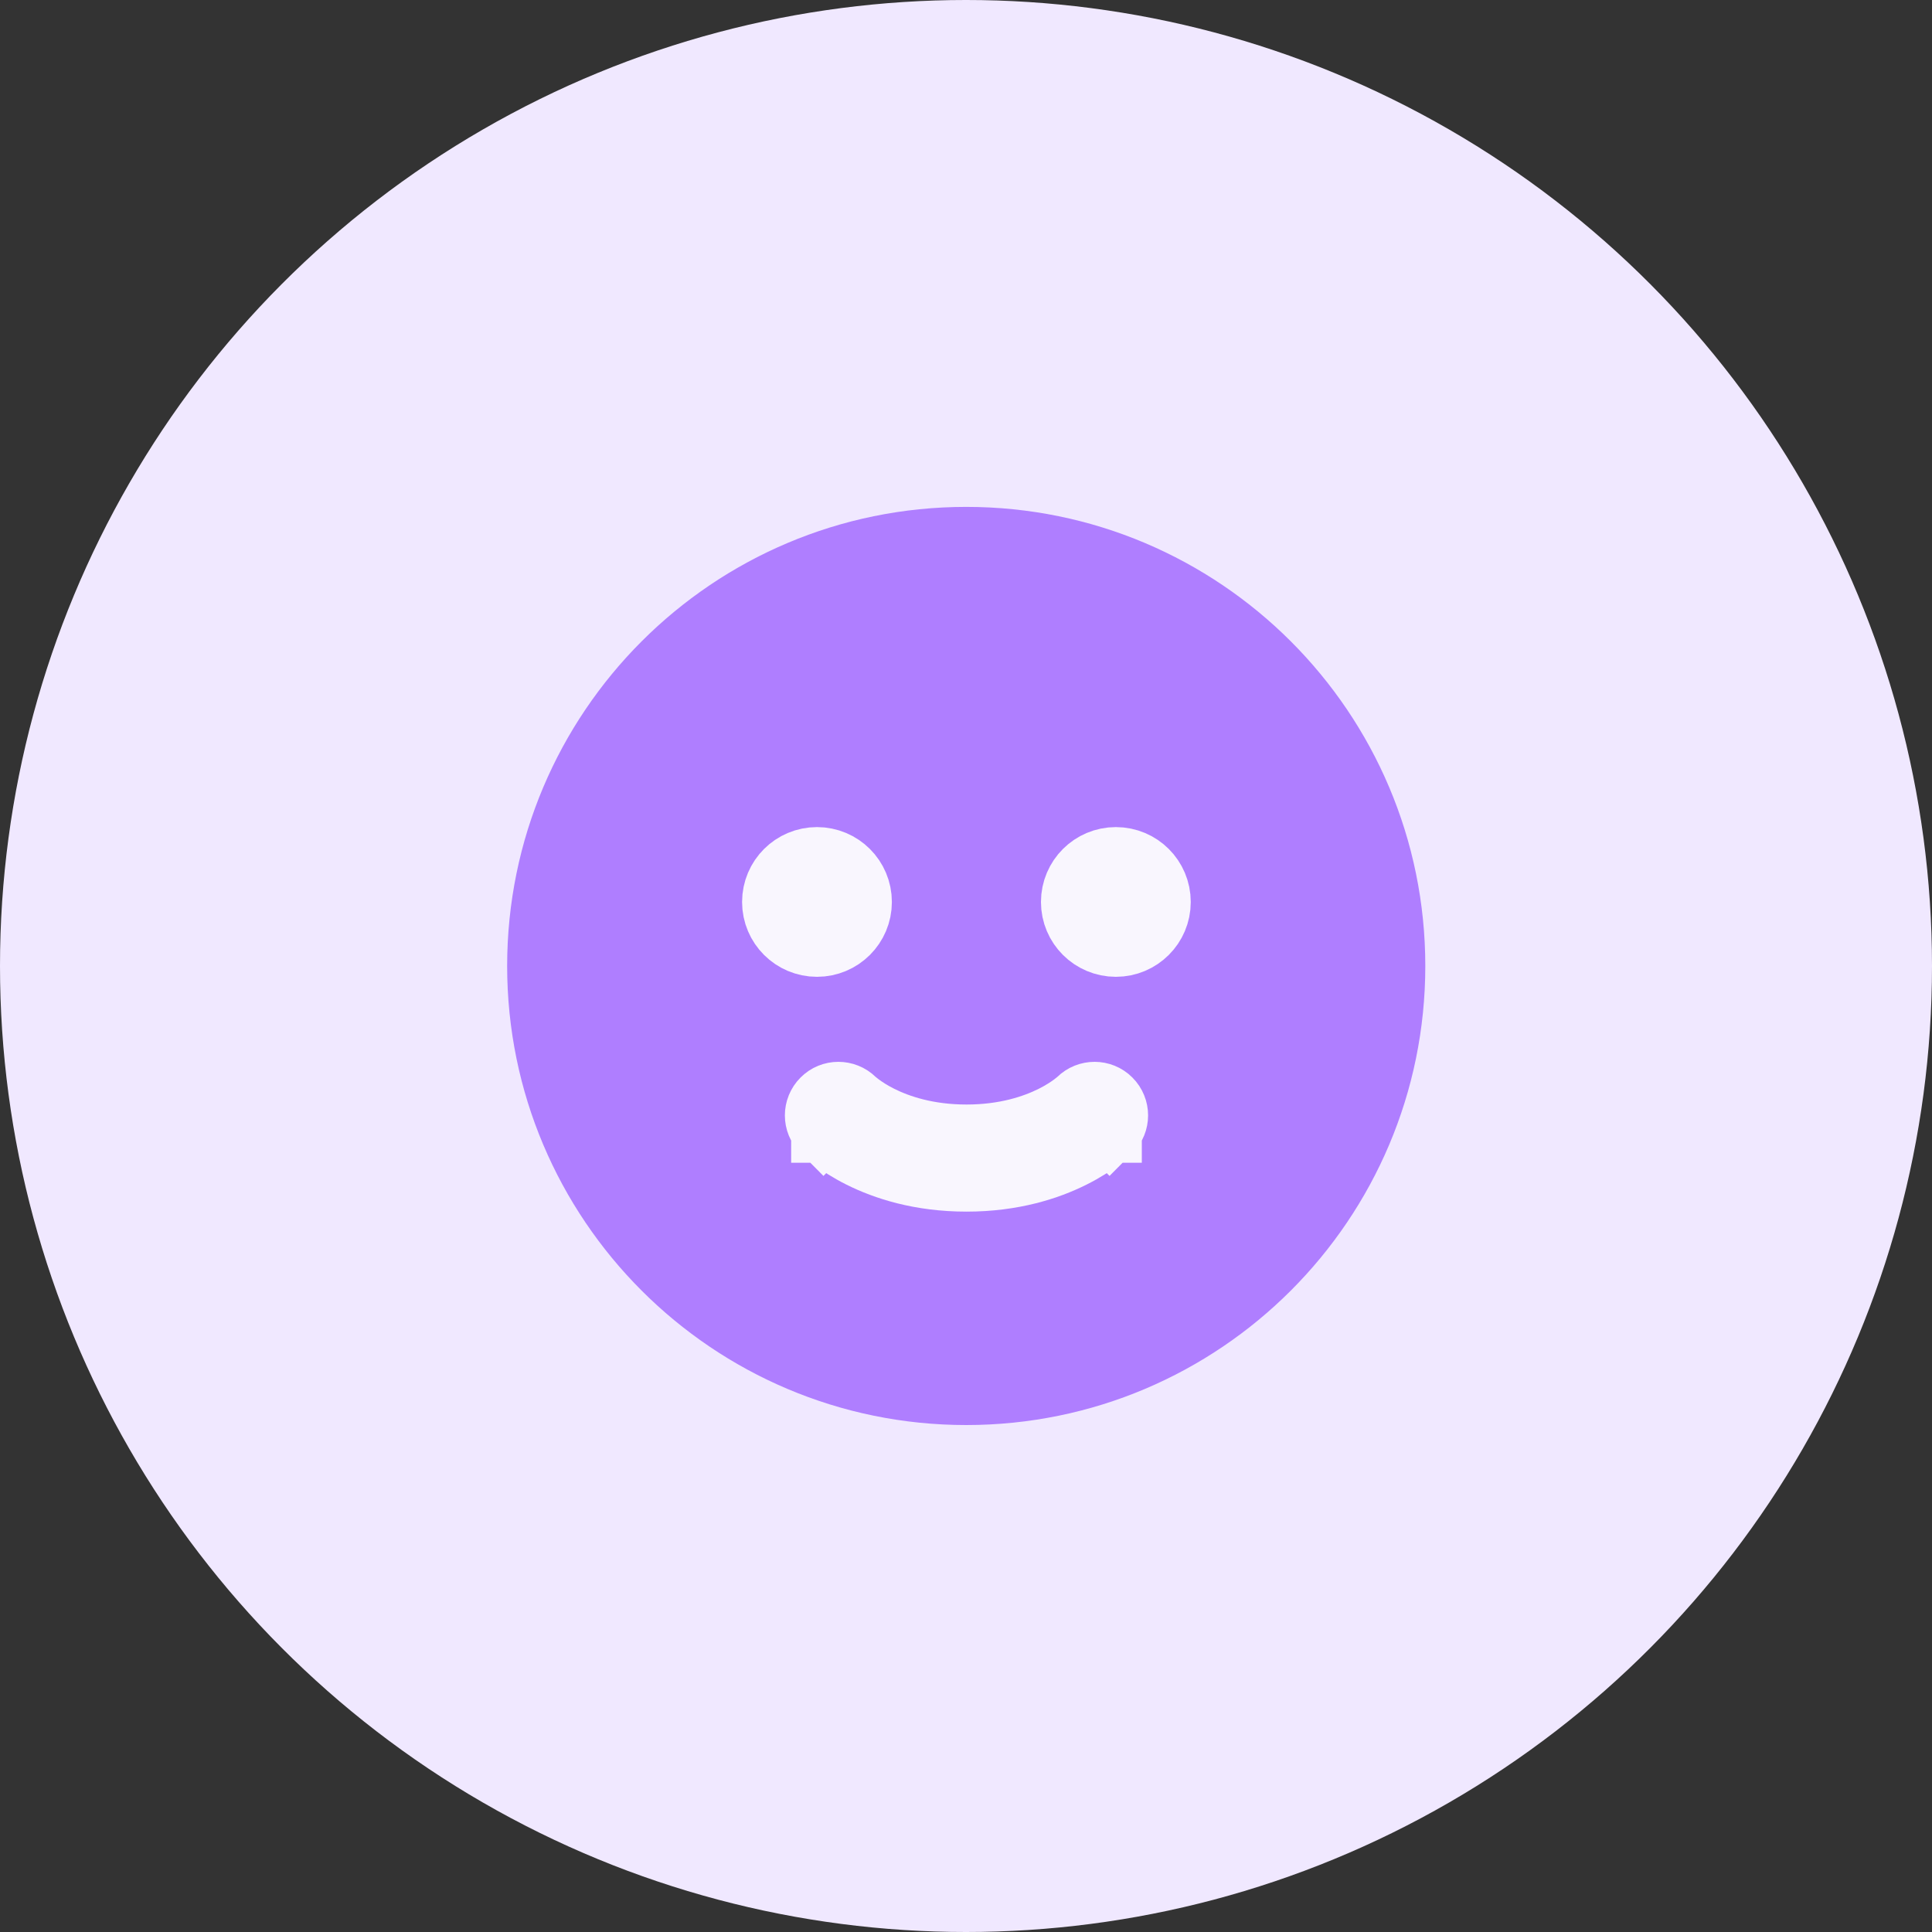 <svg width="30" height="30" viewBox="0 0 30 30" fill="none" xmlns="http://www.w3.org/2000/svg">
<rect x="0" y="0" width="30" height="30" fill="#333333" stroke="none"/>
<circle cx="15" cy="15" r="15" fill="#F0E8FF"/>
<g clip-path="url(#clip0_1755_6167)">
<path fill-rule="evenodd" clip-rule="evenodd" d="M15.004 21.628C18.664 21.628 21.632 18.66 21.632 15C21.632 11.339 18.664 8.371 15.004 8.371C11.343 8.371 8.375 11.339 8.375 15C8.375 18.66 11.343 21.628 15.004 21.628Z" fill="#AF7EFF"/>
<path d="M15.004 20.965C11.709 20.965 9.038 18.294 9.038 15C9.038 11.705 11.709 9.034 15.004 9.034M15.004 21.628C18.664 21.628 21.632 18.66 21.632 15C21.632 11.339 18.664 8.371 15.004 8.371C11.343 8.371 8.375 11.339 8.375 15C8.375 18.66 11.343 21.628 15.004 21.628Z" stroke="#AF7EFF"/>
<path d="M13.349 14.006C13.349 14.372 13.052 14.668 12.686 14.668C12.32 14.668 12.023 14.372 12.023 14.006C12.023 13.639 12.32 13.343 12.686 13.343C13.052 13.343 13.349 13.639 13.349 14.006Z" fill="#F9F6FE" stroke="#F9F6FE"/>
<path d="M17.99 14.006C17.99 14.372 17.693 14.668 17.327 14.668C16.961 14.668 16.664 14.372 16.664 14.006C16.664 13.639 16.961 13.343 17.327 13.343C17.693 13.343 17.99 13.639 17.99 14.006Z" fill="#F9F6FE" stroke="#F9F6FE"/>
<path fill-rule="evenodd" clip-rule="evenodd" d="M16.996 17.32L17.23 17.554C17.36 17.425 17.36 17.215 17.23 17.085C17.102 16.956 16.893 16.956 16.763 17.084L16.762 17.085C16.759 17.088 16.754 17.092 16.747 17.099C16.732 17.112 16.707 17.132 16.673 17.158C16.604 17.21 16.497 17.282 16.351 17.355C16.06 17.5 15.613 17.651 15.008 17.651C14.402 17.651 13.955 17.5 13.664 17.355C13.518 17.282 13.411 17.21 13.342 17.158C13.308 17.132 13.283 17.112 13.268 17.099C13.261 17.092 13.256 17.088 13.253 17.085L13.252 17.084C13.122 16.956 12.913 16.956 12.785 17.085C12.655 17.215 12.655 17.425 12.785 17.554L13.019 17.32C12.785 17.554 12.785 17.554 12.785 17.554L12.785 17.555L12.786 17.555L12.787 17.556L12.79 17.56C12.793 17.562 12.796 17.565 12.8 17.569C12.808 17.576 12.818 17.586 12.832 17.598C12.858 17.621 12.896 17.652 12.944 17.688C13.041 17.761 13.182 17.855 13.368 17.948C13.74 18.134 14.287 18.314 15.008 18.314C15.728 18.314 16.275 18.134 16.647 17.948C16.833 17.855 16.974 17.761 17.071 17.688C17.119 17.652 17.157 17.621 17.183 17.598C17.197 17.586 17.207 17.576 17.215 17.569C17.219 17.565 17.222 17.562 17.225 17.56L17.228 17.556L17.229 17.555L17.23 17.555L17.23 17.554C17.23 17.554 17.23 17.554 16.996 17.32Z" fill="#F9F6FE" stroke="#F9F6FE"/>
</g>
<defs>
<clipPath id="clip0_1755_6167">
<rect width="16" height="16" fill="white" transform="translate(7 7)"/>
</clipPath>
</defs>
</svg>
